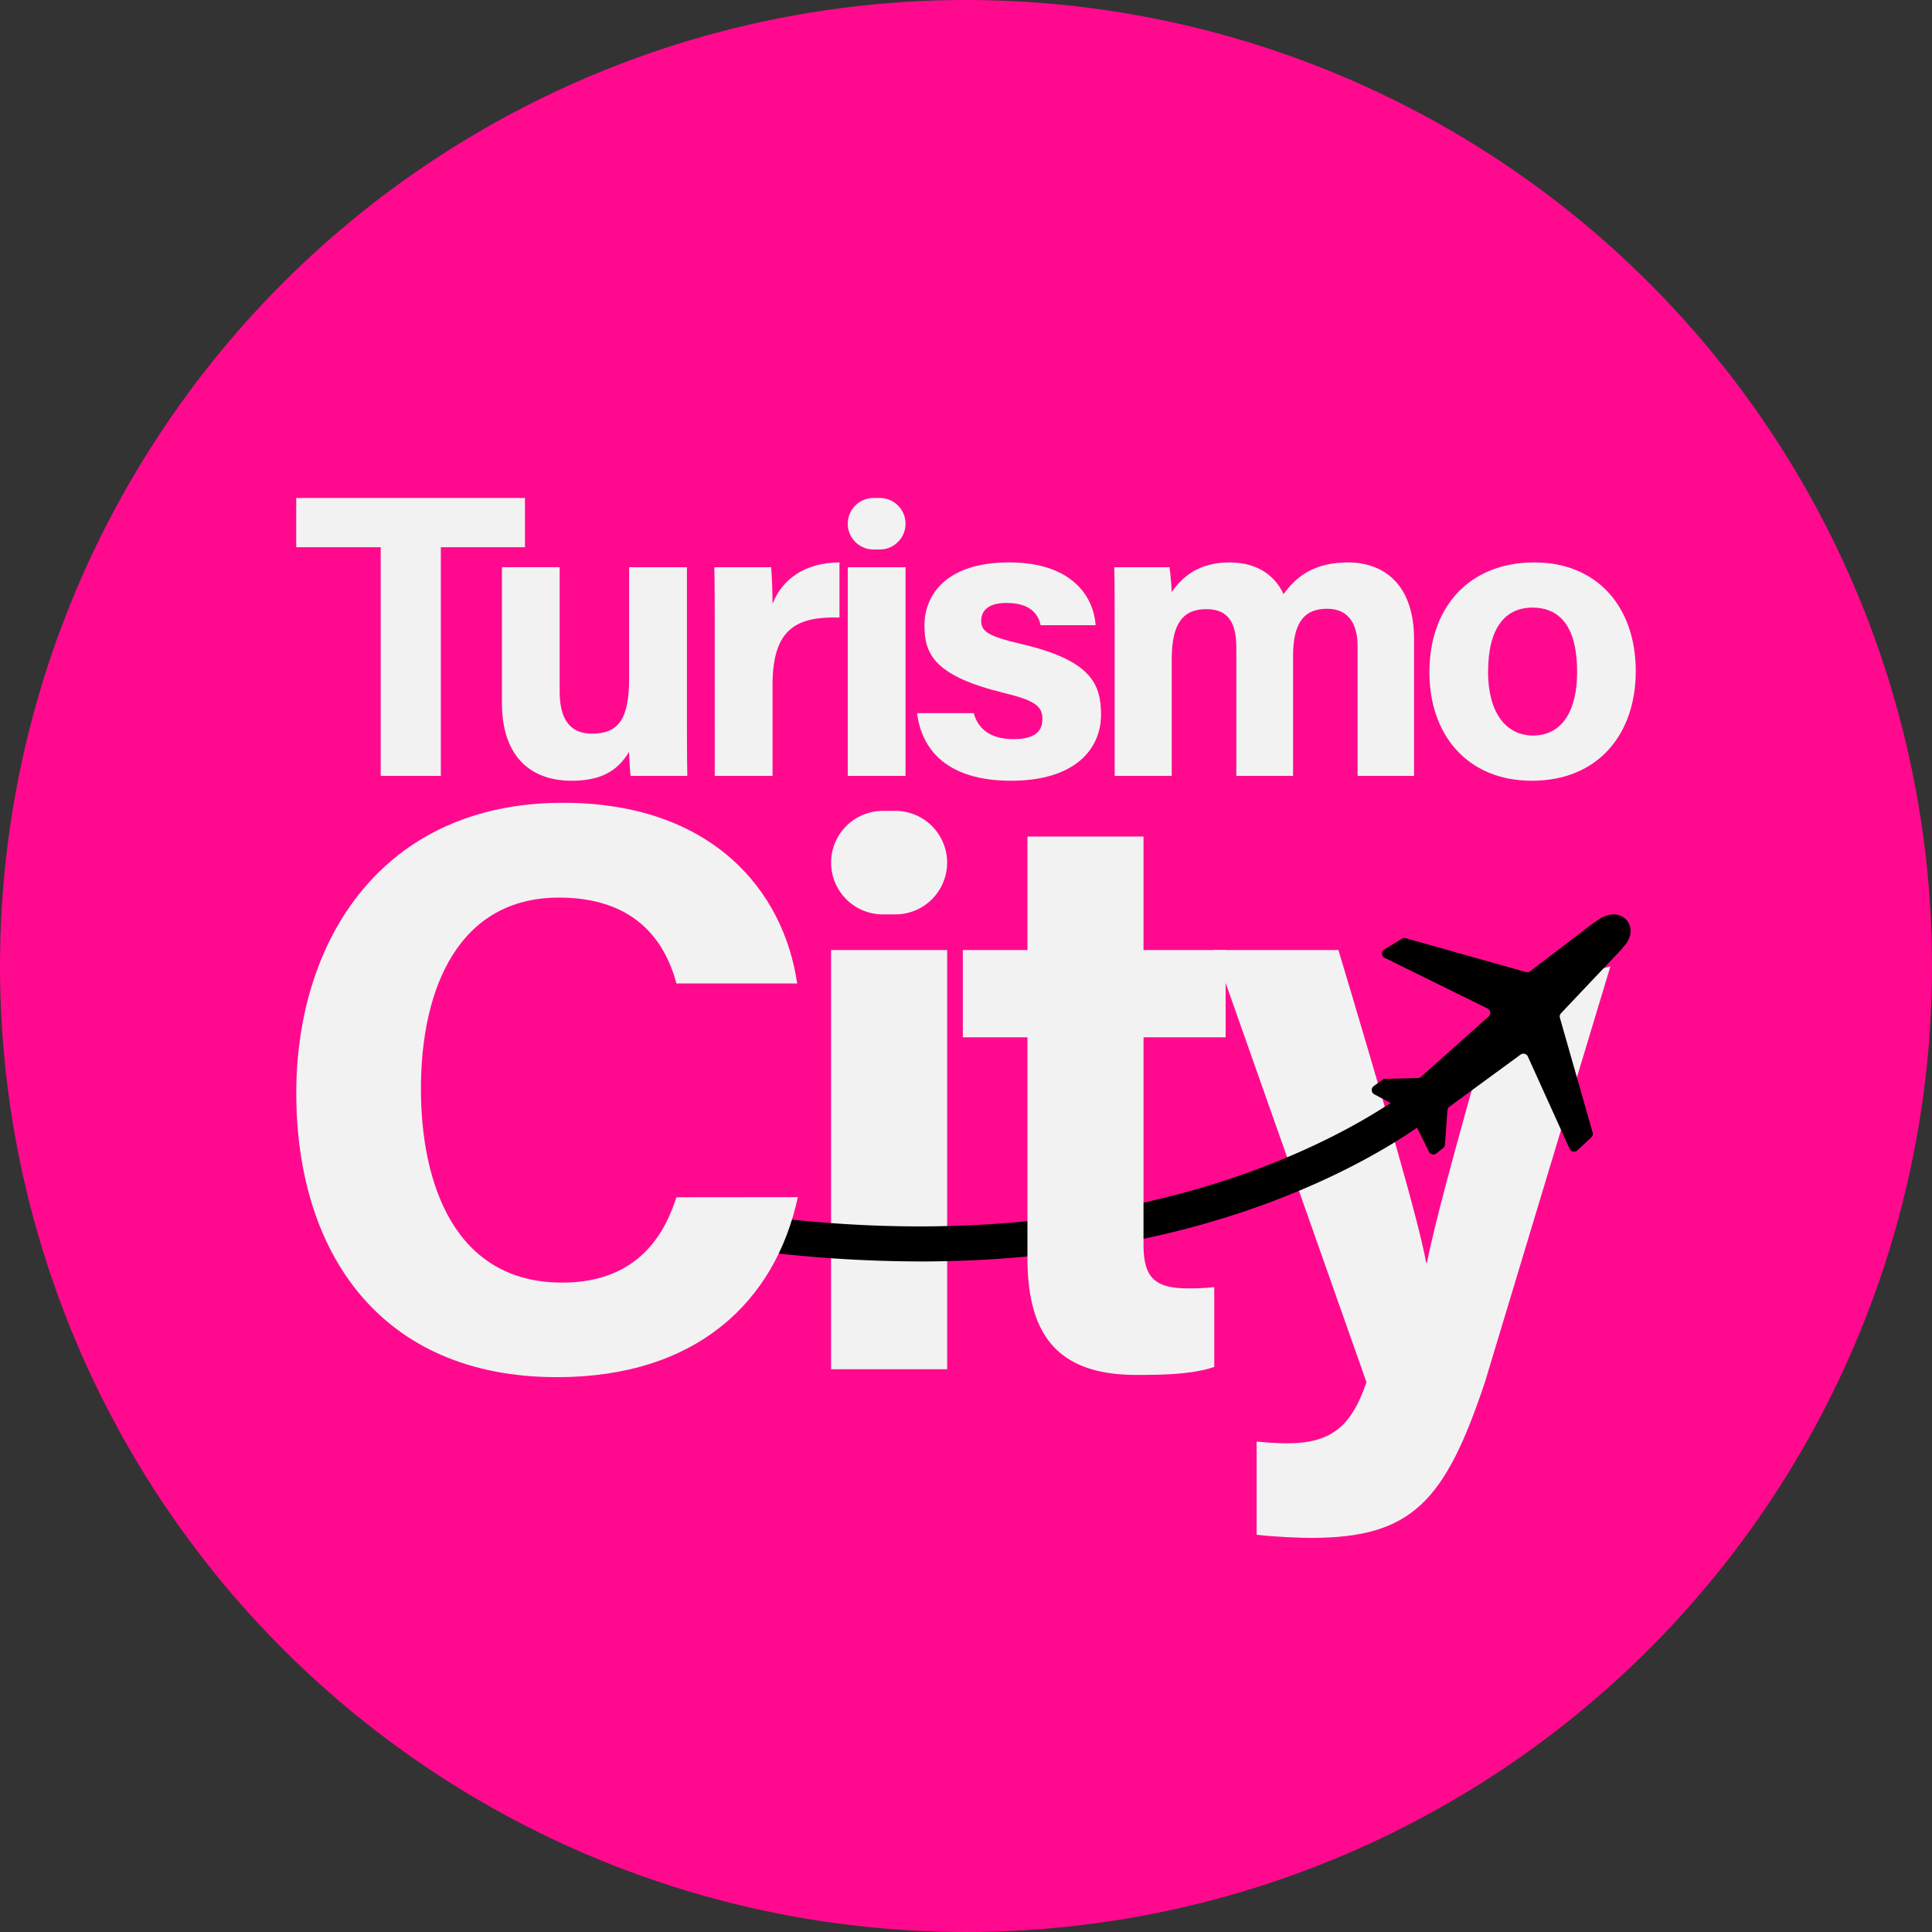 <svg id="Capa_1" data-name="Capa 1" xmlns="http://www.w3.org/2000/svg" xmlns:xlink="http://www.w3.org/1999/xlink" viewBox="0 0 1080 1080"><rect x="0" y="0" width="1080" height="1080" fill="#333333" stroke="none"/><defs><style>.cls-1{fill:none;}.cls-2{fill:#ff0a8e;}.cls-3{clip-path:url(#clip-path);}.cls-4{fill:#f2f2f2;}</style><clipPath id="clip-path"><rect class="cls-1" x="50" y="50" width="980" height="980"/></clipPath></defs><title>turismo-city</title><circle class="cls-2" cx="540" cy="540" r="540"/><g class="cls-3"><path class="cls-4" d="M493.52,453.29h7a28.93,28.93,0,0,1,0,57.86h-7a28.93,28.93,0,1,1,0-57.86m-28.94,77.79h64.89V765.43H464.58Z"/><path class="cls-4" d="M748.19,531.08c24.2,80.86,45.32,153,49,174.68h.45c5.07-23.63,11.43-48.64,39.4-147.17l63.19-18.43-70,232c-22.4,67.4-41.09,87.53-97.38,87.53-5.75,0-19.16-.46-30.39-1.76V805.82c4.4.51,11.54,1,16.79,1,23.83,0,35.84-8.28,44.61-34.18L678.65,531.08Z"/><polygon class="cls-4" points="212.81 305.9 165.6 305.9 165.6 278.37 293.46 278.37 293.46 305.9 246.43 305.9 246.43 433.73 212.81 433.73 212.81 305.9"/><path class="cls-4" d="M384,399.84c0,11.24,0,23.46.22,33.89H352.52c-.45-3.12-.67-9.37-.87-13.45-6.91,11.7-17.22,16.16-32.12,16.16-23.76,0-38.94-14.45-38.94-43.37v-76h32.27V386.6c0,12.88,4,23.52,18,23.52,14.73,0,20.82-7.85,20.82-30.95V317.09H384Z"/><path class="cls-4" d="M399.53,348.73c0-11.59,0-21.88-.22-31.64H431c.42,2.61.85,14.19.85,20.48,5.15-13.33,17.58-23.08,37.42-23.18V345.2c-23.43-.6-37.42,5.7-37.42,37.68v50.85h-32.3Z"/><path class="cls-4" d="M488.31,278.37h3.49a14.4,14.4,0,0,1,0,28.8h-3.49a14.4,14.4,0,1,1,0-28.8m-14.4,38.72H506.2V433.73H473.91Z"/><path class="cls-4" d="M544.36,398.66c2.45,9.3,10,14.52,22.08,14.52s16.27-4.29,16.27-11.35c0-7.49-5-10.43-21.72-14.53-38-9.36-44.22-21.13-44.22-37.59,0-17.13,12.12-35.32,47.3-35.32,35.39,0,47.36,19.31,48.37,35.11H581.73c-1-4.3-3.91-12.45-19.1-12.45-10.68,0-14.13,4.73-14.13,10,0,5.8,3.62,8.6,22.56,13,38.92,9.05,44.42,22.39,44.42,39.49,0,19.32-14.69,36.9-50.25,36.9s-50-17.1-52.59-37.78Z"/><path class="cls-4" d="M623.1,347.15c0-10.08,0-20.08-.22-30.06h30.88c.42,2.84,1.07,9.35,1.24,13.91,5.92-8.69,15.3-16.61,32.41-16.61,16.77,0,26,8.67,30.1,17.74,6.83-9.54,16.9-17.74,35.94-17.74,20.33,0,37,12.49,37,42.82v76.52H758.91V361.14c0-10.53-3.82-20.84-17-20.84-13.72,0-19.08,8.86-19.08,26.75v66.68H691.12V362.36c0-12.09-3-21.85-16.76-21.85-13.13,0-19.36,8.07-19.36,28.08v65.14H623.1Z"/><path class="cls-4" d="M914.4,375.19c0,35.29-21.12,61.25-58.07,61.25-36.18,0-57.29-25.81-57.29-60.63,0-36,21.77-61.42,58.81-61.42,34.34,0,56.55,24.23,56.55,60.8m-82.59.22c0,22.45,9.67,35.75,25.22,35.75,15.81,0,24.6-13.31,24.6-35.55,0-24.41-9-35.95-25-35.95-15,0-24.77,11.09-24.77,35.75"/><path d="M774.05,535.45l57.5,28.31a2.72,2.72,0,0,1,.6,4.47l-37.78,33.7a2.66,2.66,0,0,1-1.74.69l-18.34.46a2.65,2.65,0,0,0-1.54.53l-4.82,3.53a2.72,2.72,0,0,0,.32,4.59L787.41,622a2.75,2.75,0,0,1,1.15,1.19l10.25,20.67a2.72,2.72,0,0,0,4.12.92l3.79-3a2.76,2.76,0,0,0,1-1.93l1.4-19.18a2.71,2.71,0,0,1,1.11-2L850,589.53a2.72,2.72,0,0,1,4.08,1.07l23.35,51.59a2.72,2.72,0,0,0,4.33.87l7.79-7.26a2.7,2.7,0,0,0,.75-2.73L872,569a2.73,2.73,0,0,1,.64-2.62l34.17-36.1c.24-.26.3-.62.55-.87,10.81-10.89-1.31-25.48-15.44-14.14-.26.21-.64.27-.9.47l-35.68,27.2a2.76,2.76,0,0,1-2.39.45l-67.12-18.94a2.68,2.68,0,0,0-2.14.29l-9.85,6a2.72,2.72,0,0,0,.21,4.76"/><path d="M514.05,705.16a742.34,742.34,0,0,1-129.84-11.83L387.65,674c270.06,47.94,405.3-68.57,406.63-69.76l13,14.7c-1.45,1.29-36.5,31.92-106.49,56.46-43.19,15.14-105.88,29.77-186.77,29.77"/><path class="cls-4" d="M446,669.21c-12.54,58.22-56.45,100.63-134.61,100.63-99,0-145.77-70-145.77-158.83,0-85.57,48.28-162.25,149-162.25,83.11,0,123.41,48.79,131,101H378.15c-6.52-24.07-23.27-48-65.7-48-55.66,0-77.15,50.06-77.15,106.87,0,52.77,18.65,108.36,79,108.36,44,0,57.94-29.51,63.82-47.71Z"/><path class="cls-4" d="M538.22,531.08h36.13V467.63h64.88v63.45h45.91v48.78H639.23V695.52c0,17.78,5.44,24.69,24.77,24.69a119.49,119.49,0,0,0,14.78-.72v44.64c-12.87,4.36-30.52,4.46-43.61,4.46-45.72,0-60.82-24.45-60.82-65.45V579.86H538.22Z"/></g></svg>
